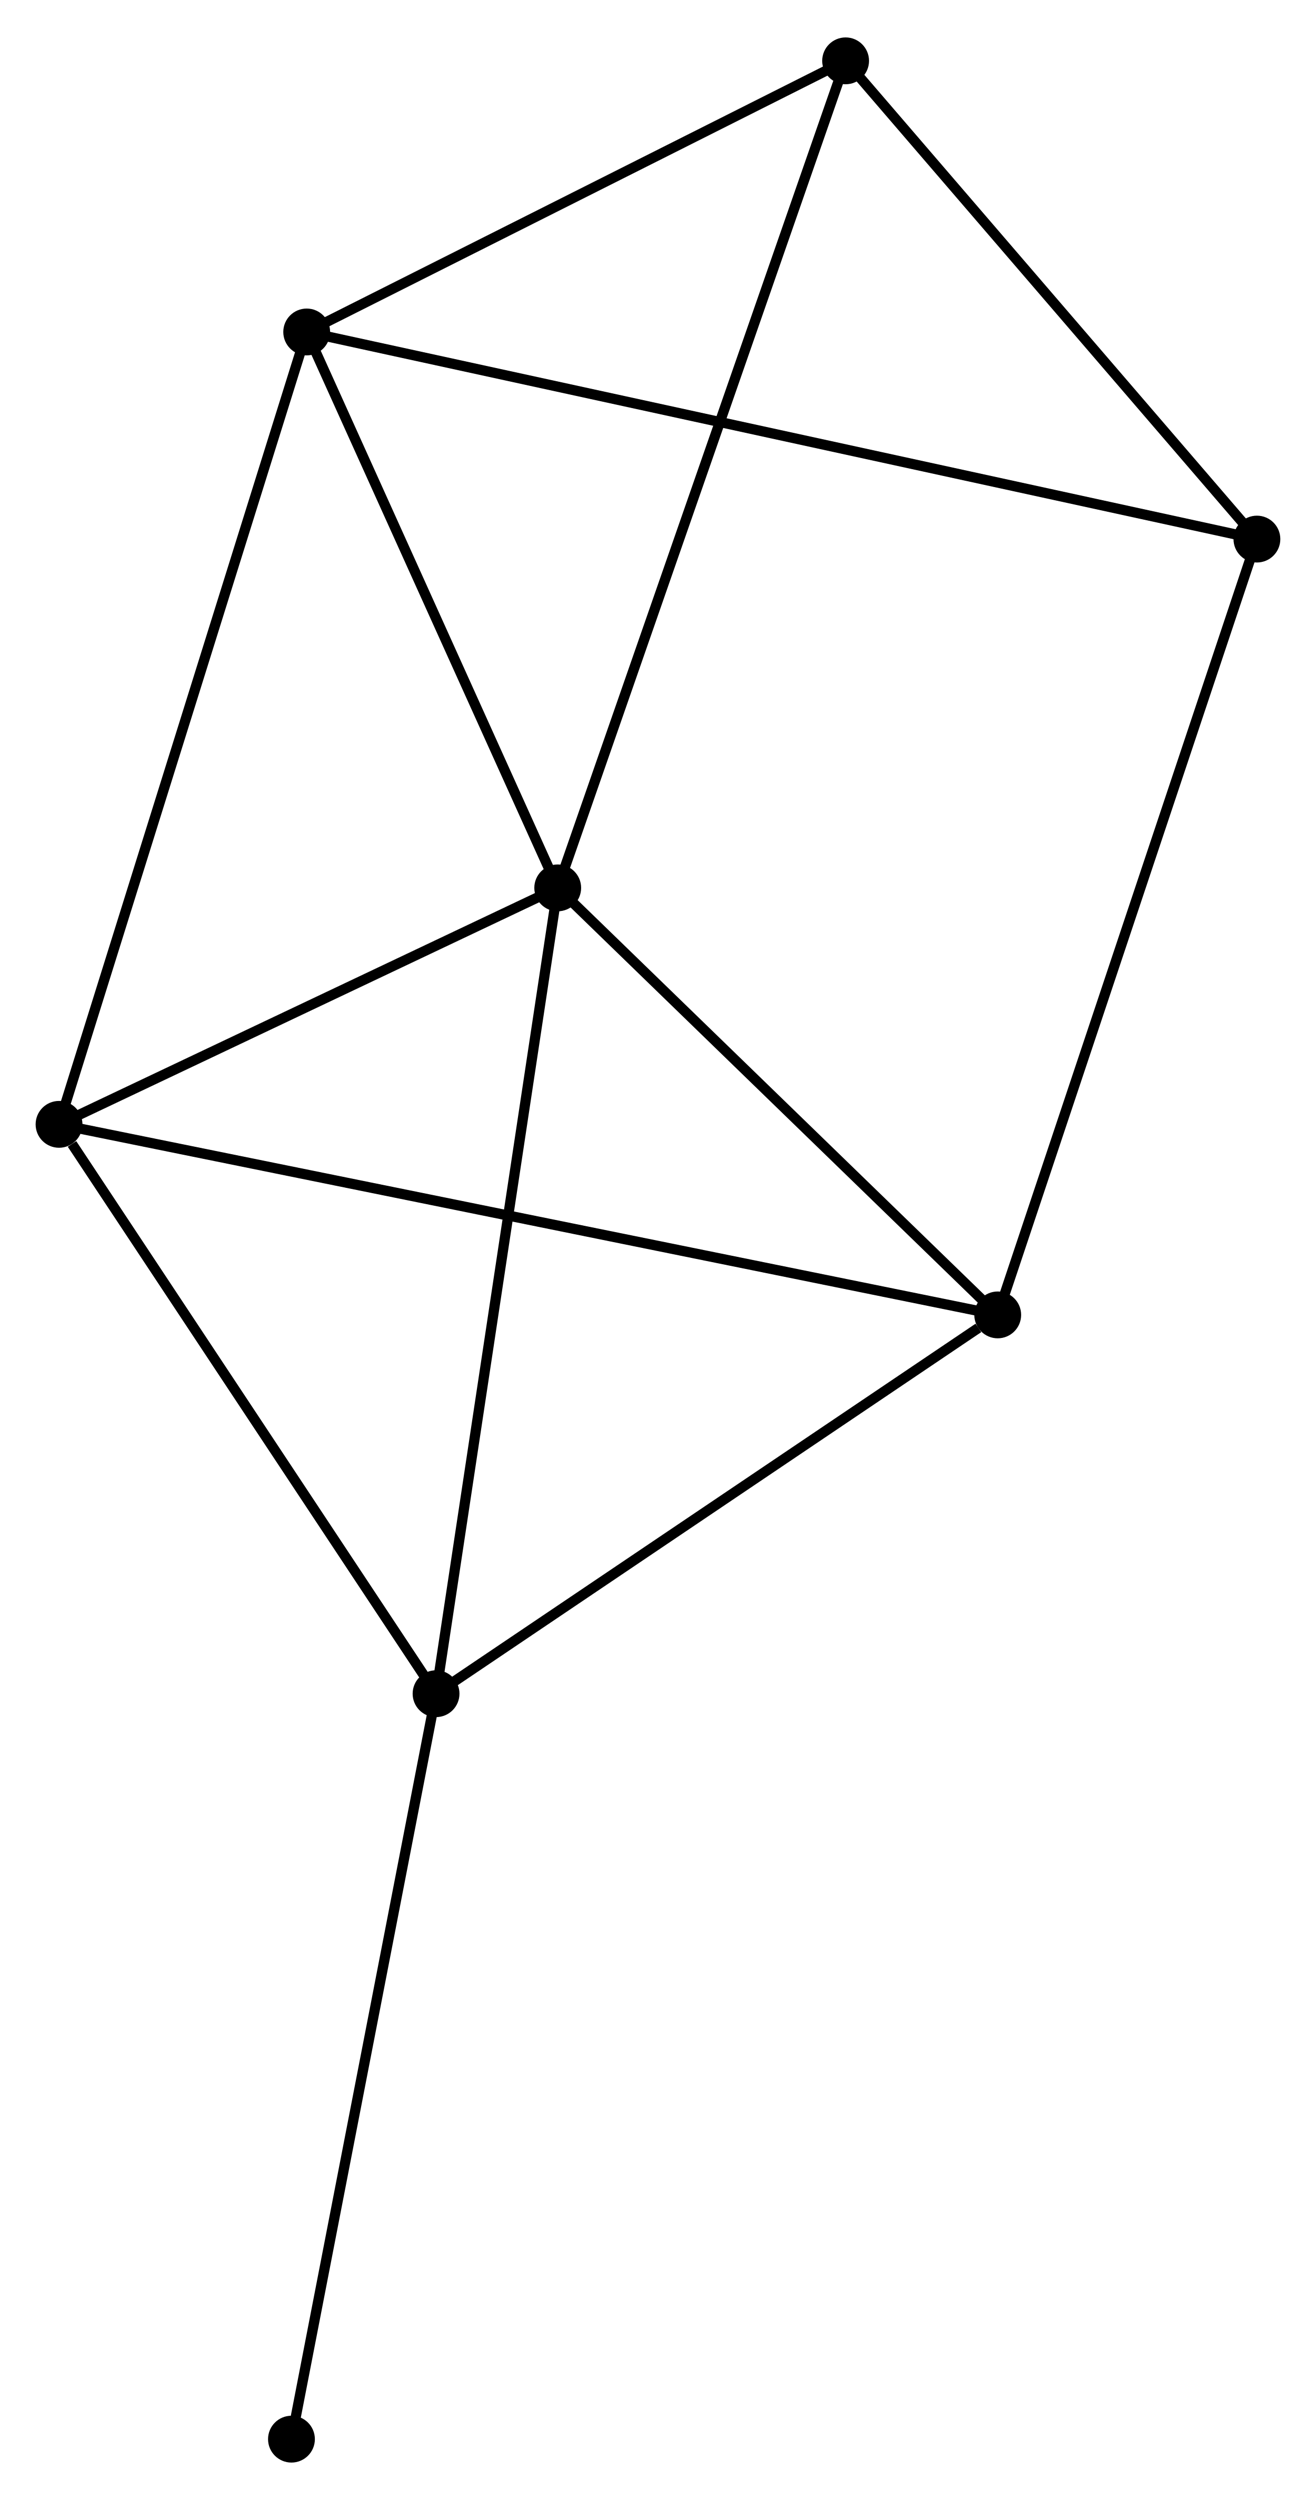 <?xml version="1.0" encoding="UTF-8" standalone="no"?>
<!DOCTYPE svg PUBLIC "-//W3C//DTD SVG 1.1//EN"
 "http://www.w3.org/Graphics/SVG/1.1/DTD/svg11.dtd">
<!-- Generated by graphviz version 2.36.0 (20140111.2315)
 -->
<!-- Title: %3 Pages: 1 -->
<svg width="129pt" height="245pt"
 viewBox="0.00 0.00 129.29 245.20" xmlns="http://www.w3.org/2000/svg" xmlns:xlink="http://www.w3.org/1999/xlink">
<g id="graph0" class="graph" transform="scale(1 1) rotate(0) translate(4 241.196)">
<title>%3</title>
<!-- 0 -->
<g id="node1" class="node"><title>0</title>
<ellipse fill="black" stroke="black" cx="50.793" cy="-154.165" rx="1.8" ry="1.8"/>
</g>
<!-- 1 -->
<g id="node2" class="node"><title>1</title>
<ellipse fill="black" stroke="black" cx="38.84" cy="-75.018" rx="1.8" ry="1.8"/>
</g>
<!-- 0&#45;&#45;1 -->
<g id="edge1" class="edge"><title>0&#45;&#45;1</title>
<path fill="none" stroke="black" d="M50.498,-152.208C48.844,-141.258 40.752,-87.677 39.126,-76.906"/>
</g>
<!-- 2 -->
<g id="node3" class="node"><title>2</title>
<ellipse fill="black" stroke="black" cx="1.8" cy="-130.939" rx="1.8" ry="1.8"/>
</g>
<!-- 0&#45;&#45;2 -->
<g id="edge2" class="edge"><title>0&#45;&#45;2</title>
<path fill="none" stroke="black" d="M49.163,-153.392C41.725,-149.866 11.041,-135.32 3.486,-131.738"/>
</g>
<!-- 3 -->
<g id="node4" class="node"><title>3</title>
<ellipse fill="black" stroke="black" cx="94.021" cy="-112.223" rx="1.8" ry="1.8"/>
</g>
<!-- 0&#45;&#45;3 -->
<g id="edge3" class="edge"><title>0&#45;&#45;3</title>
<path fill="none" stroke="black" d="M52.231,-152.769C58.794,-146.402 85.867,-120.134 92.533,-113.667"/>
</g>
<!-- 4 -->
<g id="node5" class="node"><title>4</title>
<ellipse fill="black" stroke="black" cx="26.131" cy="-208.766" rx="1.8" ry="1.8"/>
</g>
<!-- 0&#45;&#45;4 -->
<g id="edge4" class="edge"><title>0&#45;&#45;4</title>
<path fill="none" stroke="black" d="M49.972,-155.982C46.228,-164.272 30.783,-198.468 26.98,-206.887"/>
</g>
<!-- 6 -->
<g id="node6" class="node"><title>6</title>
<ellipse fill="black" stroke="black" cx="79.077" cy="-235.396" rx="1.8" ry="1.8"/>
</g>
<!-- 0&#45;&#45;6 -->
<g id="edge5" class="edge"><title>0&#45;&#45;6</title>
<path fill="none" stroke="black" d="M51.492,-156.173C55.405,-167.411 74.553,-222.404 78.403,-233.459"/>
</g>
<!-- 1&#45;&#45;2 -->
<g id="edge6" class="edge"><title>1&#45;&#45;2</title>
<path fill="none" stroke="black" d="M37.608,-76.879C31.984,-85.369 8.787,-120.391 3.075,-129.014"/>
</g>
<!-- 1&#45;&#45;3 -->
<g id="edge7" class="edge"><title>1&#45;&#45;3</title>
<path fill="none" stroke="black" d="M40.676,-76.256C49.054,-81.905 83.613,-105.206 92.121,-110.943"/>
</g>
<!-- 7 -->
<g id="node7" class="node"><title>7</title>
<ellipse fill="black" stroke="black" cx="24.634" cy="-1.8" rx="1.8" ry="1.8"/>
</g>
<!-- 1&#45;&#45;7 -->
<g id="edge8" class="edge"><title>1&#45;&#45;7</title>
<path fill="none" stroke="black" d="M38.489,-73.208C36.541,-63.166 27.073,-14.37 25.025,-3.816"/>
</g>
<!-- 2&#45;&#45;3 -->
<g id="edge9" class="edge"><title>2&#45;&#45;3</title>
<path fill="none" stroke="black" d="M3.726,-130.548C15.728,-128.112 80.134,-115.041 92.105,-112.612"/>
</g>
<!-- 2&#45;&#45;4 -->
<g id="edge10" class="edge"><title>2&#45;&#45;4</title>
<path fill="none" stroke="black" d="M2.401,-132.863C5.768,-143.63 22.24,-196.319 25.551,-206.91"/>
</g>
<!-- 5 -->
<g id="node8" class="node"><title>5</title>
<ellipse fill="black" stroke="black" cx="119.485" cy="-188.423" rx="1.8" ry="1.8"/>
</g>
<!-- 3&#45;&#45;5 -->
<g id="edge11" class="edge"><title>3&#45;&#45;5</title>
<path fill="none" stroke="black" d="M94.65,-114.107C98.173,-124.649 115.412,-176.235 118.878,-186.605"/>
</g>
<!-- 4&#45;&#45;6 -->
<g id="edge13" class="edge"><title>4&#45;&#45;6</title>
<path fill="none" stroke="black" d="M27.893,-209.652C35.931,-213.696 69.091,-230.373 77.255,-234.48"/>
</g>
<!-- 4&#45;&#45;5 -->
<g id="edge12" class="edge"><title>4&#45;&#45;5</title>
<path fill="none" stroke="black" d="M28.081,-208.342C40.23,-205.694 105.428,-191.486 117.546,-188.845"/>
</g>
<!-- 5&#45;&#45;6 -->
<g id="edge14" class="edge"><title>5&#45;&#45;6</title>
<path fill="none" stroke="black" d="M118.141,-189.985C112.006,-197.117 86.699,-226.536 80.468,-233.779"/>
</g>
</g>
</svg>
